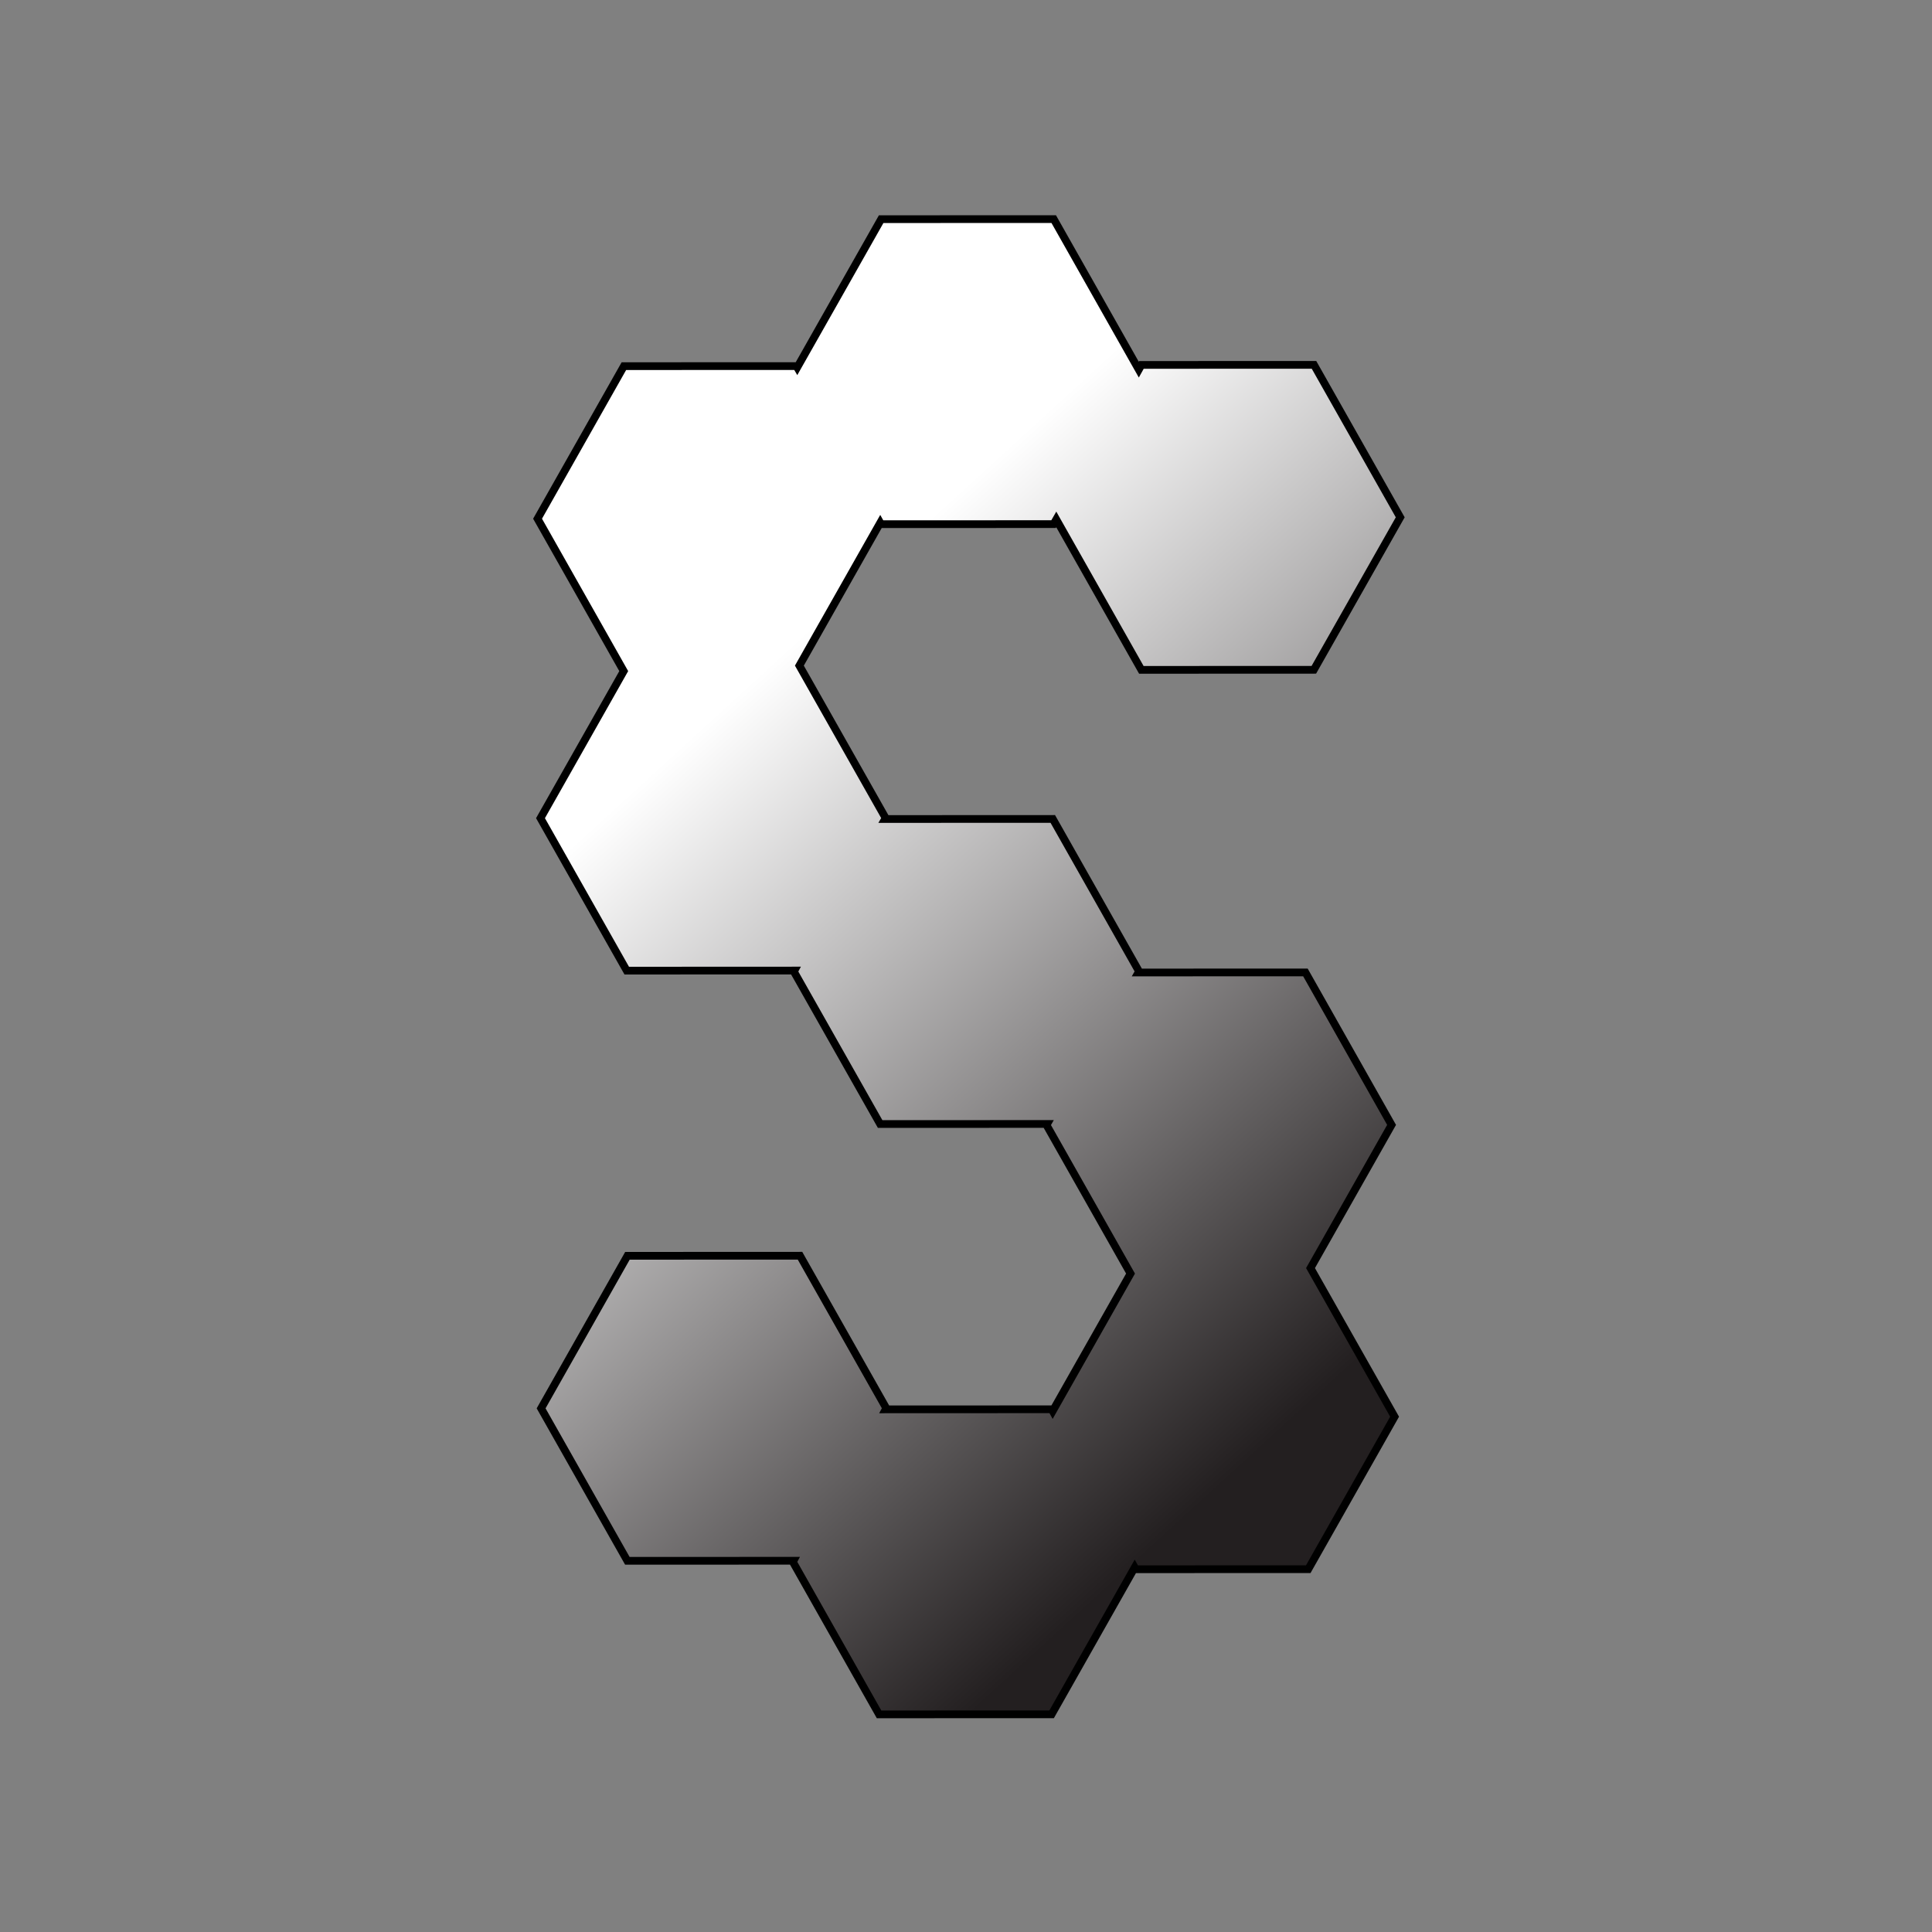 <?xml version="1.0" encoding="UTF-8"?>
<svg id="Layer_4" data-name="Layer 4" xmlns="http://www.w3.org/2000/svg" xmlns:xlink="http://www.w3.org/1999/xlink" viewBox="0 0 250 250">
  <rect x="0" y="0" width="250" height="250" fill="#808080" stroke="none"/>
  <defs>
    <style>
      .cls-1 {
        fill: url(#linear-gradient);
        stroke: #000;
        stroke-miterlimit: 10;
      }
    </style>
    <linearGradient id="linear-gradient" x1="43.75" y1="35.11" x2="174" y2="177.5" gradientUnits="userSpaceOnUse">
      <stop offset=".39" stop-color="#fff"/>
      <stop offset="1" stop-color="#231f20"/>
    </linearGradient>
  </defs>
  <polygon class="cls-1" points="169.58 164.09 180.46 183.32 169.29 203.05 146.96 203.06 146.83 202.83 136.08 221.83 113.75 221.84 102.6 202.11 102.68 201.96 81.18 201.97 70.02 182.24 81.19 162.5 103.52 162.49 114.68 182.22 114.6 182.37 136.1 182.36 136.22 182.58 146.29 164.8 135.42 145.58 135.5 145.44 113.89 145.45 102.73 125.72 102.8 125.59 81.1 125.6 69.94 105.87 80.71 86.84 69.56 67.12 80.73 47.38 103.06 47.37 103.16 47.54 114.02 28.36 136.35 28.35 147.36 47.83 147.7 47.22 170.03 47.21 181.19 66.94 170.01 86.67 147.69 86.68 136.68 67.21 136.33 67.82 114 67.83 113.9 67.65 103.44 86.13 114.6 105.86 114.53 105.98 136.23 105.97 147.39 125.7 147.31 125.84 168.92 125.83 180.07 145.56 169.58 164.09"/>
</svg>